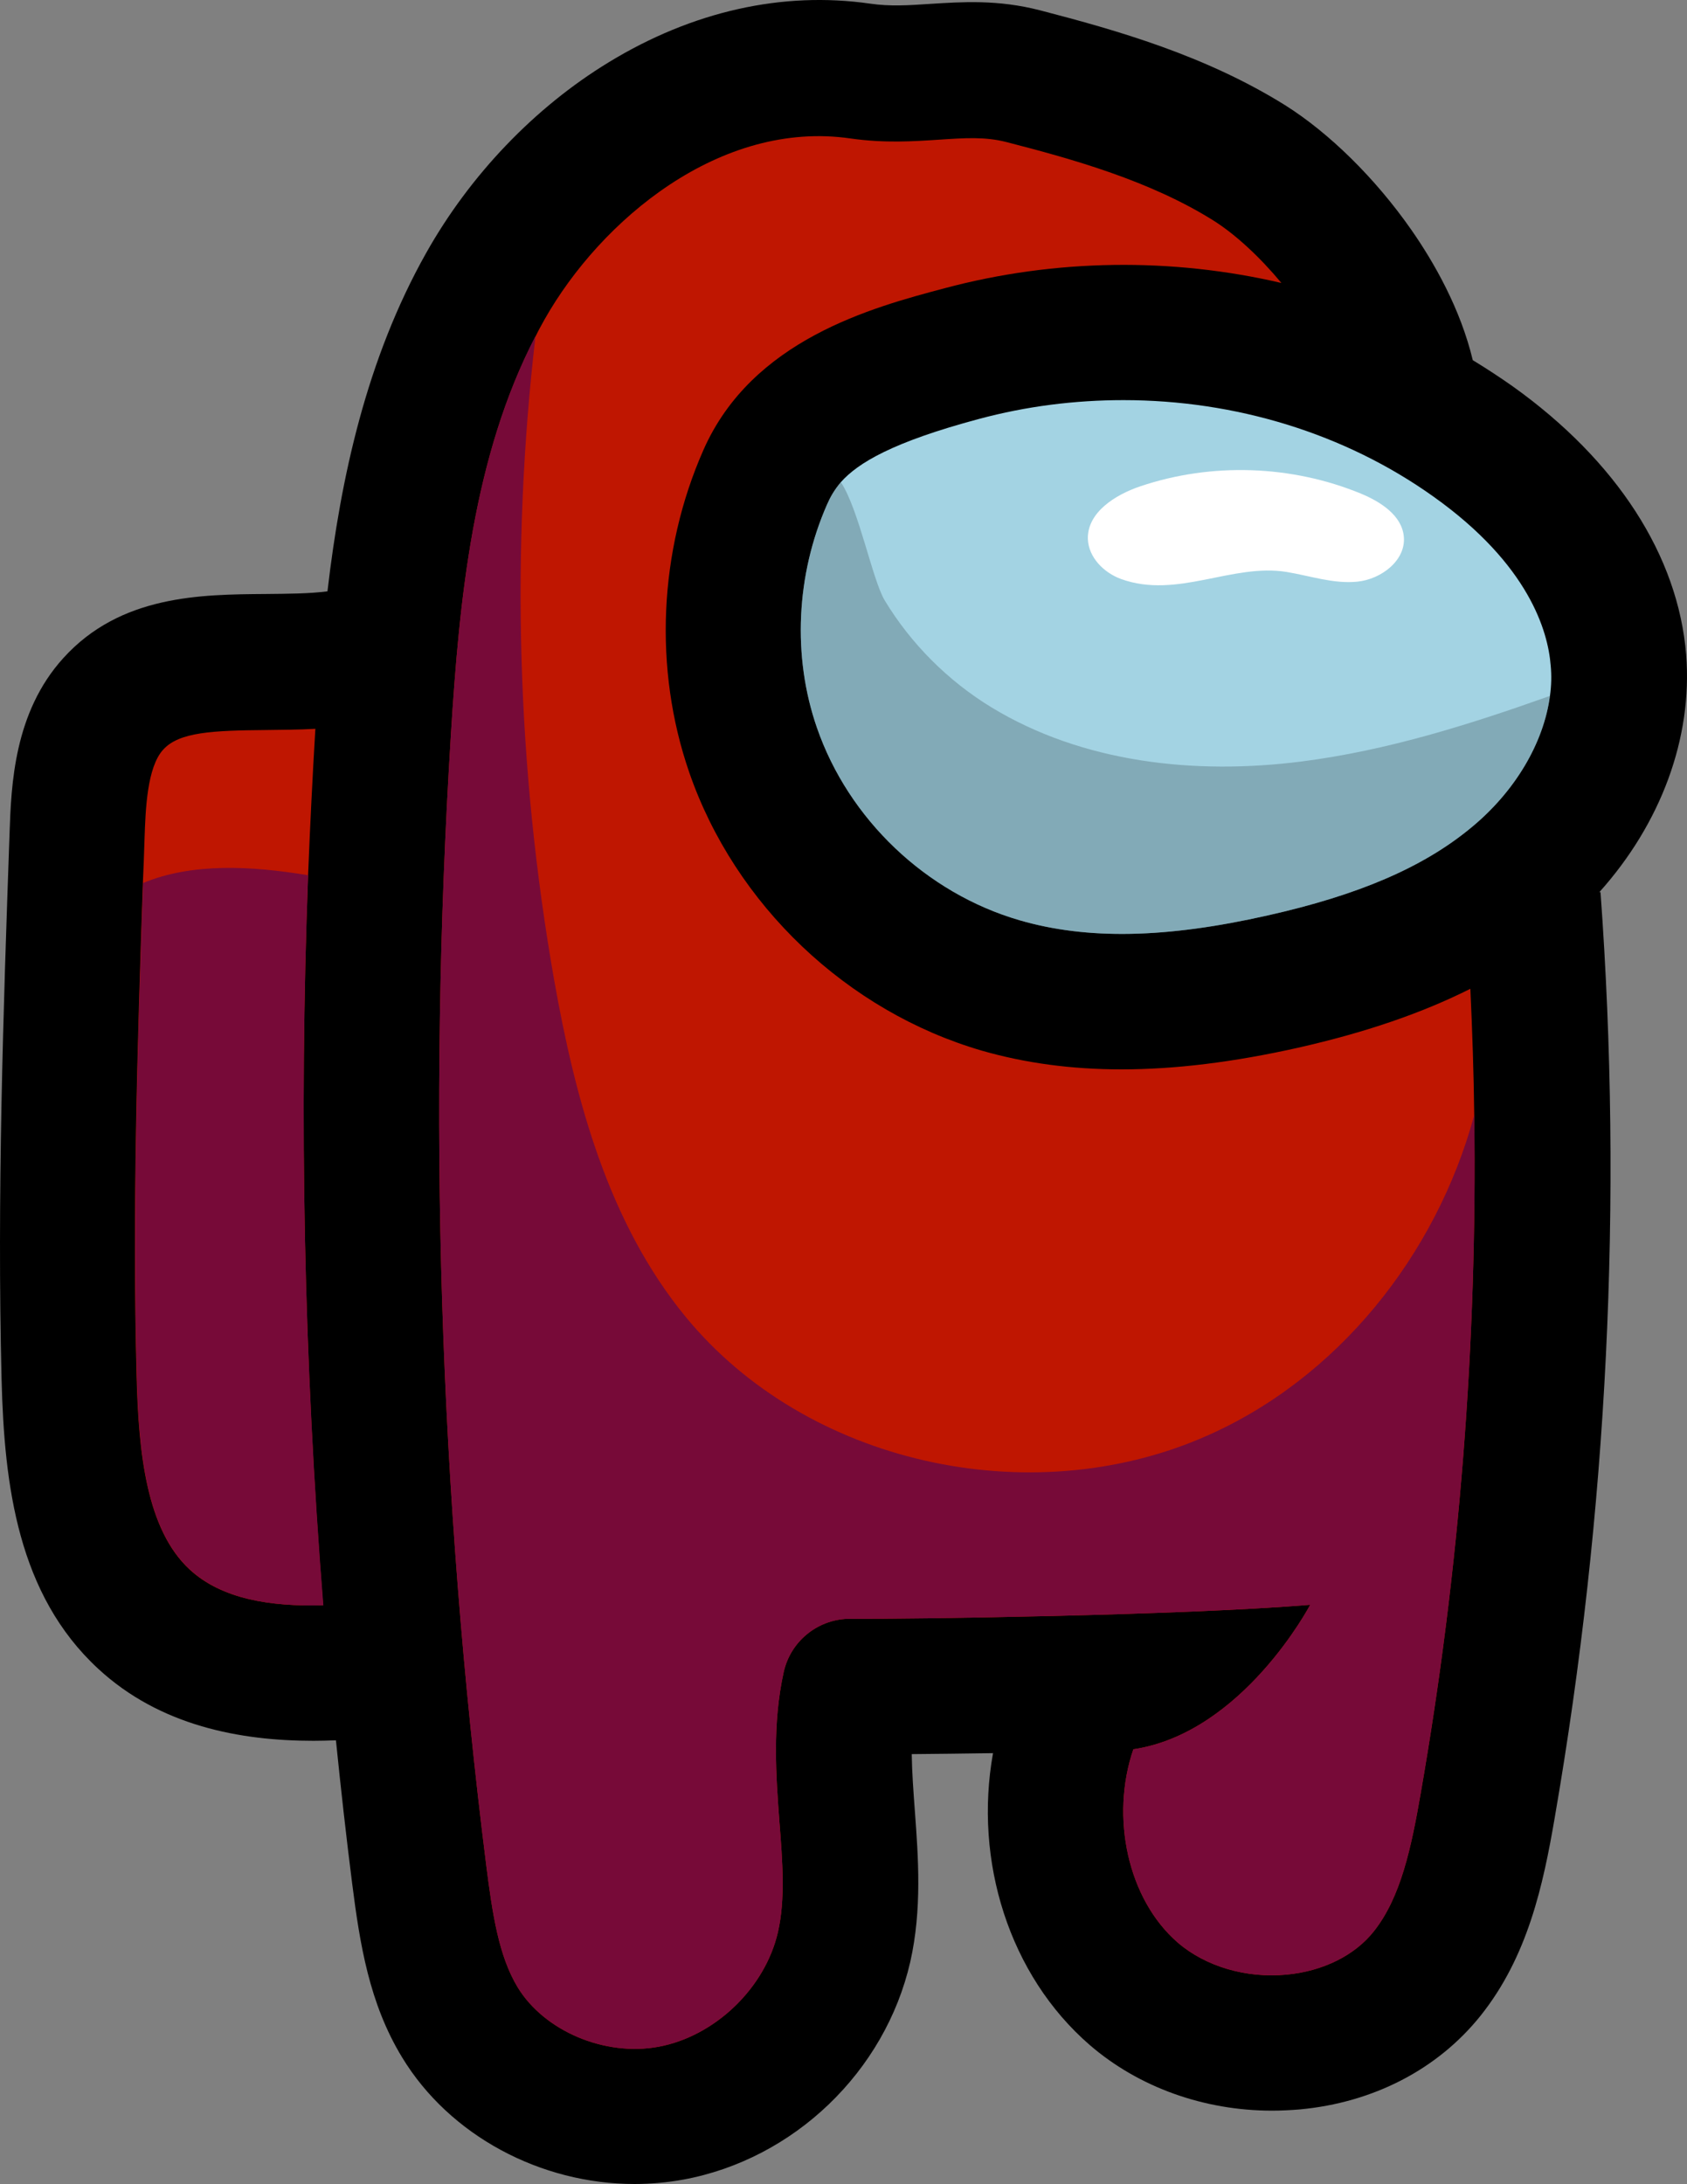 <?xml version="1.0" encoding="UTF-8"?>
<!DOCTYPE svg PUBLIC "-//W3C//DTD SVG 1.1//EN" "http://www.w3.org/Graphics/SVG/1.1/DTD/svg11.dtd">
<!-- Creator: CorelDRAW -->
<svg xmlns="http://www.w3.org/2000/svg" xml:space="preserve" width="184.494mm" height="238.736mm" version="1.1" style="shape-rendering:geometricPrecision; text-rendering:geometricPrecision; image-rendering:optimizeQuality; fill-rule:evenodd; clip-rule:evenodd"
viewBox="0 0 18902.02 24459.3"
 xmlns:xlink="http://www.w3.org/1999/xlink"
 xmlns:xodm="http://www.corel.com/coreldraw/odm/2003">
 <rect x="0" y="0" width="18902.02" height="24459.3" fill="#808080" stroke="none"/>
 <defs>
  <style type="text/css">
   <![CDATA[
    .fil0 {fill:black;fill-rule:nonzero}
    .fil2 {fill:#A3D3E3;fill-rule:nonzero}
    .fil1 {fill:#BF1601;fill-rule:nonzero}
    .fil5 {fill:white;fill-rule:nonzero}
    .fil4 {fill:#5B7882;fill-rule:nonzero;fill-opacity:0.451}
    .fil3 {fill:#770A38;fill-rule:nonzero}
   ]]>
  </style>
 </defs>
 <g id="Layer_x0020_1">
  <path class="fil0" d="M17919.48 9992.03c688.53,-767.14 1046.35,-1724.04 973.15,-2659.24 -89.45,-1108.7 -777.98,-2174.02 -1943.6,-3006.22l0 0c-146.39,-103.01 -295.48,-200.59 -447.27,-292.76 -138.25,-577.39 -433.72,-1095.15 -691.24,-1463.8 -403.9,-577.39 -918.95,-1081.59 -1409.59,-1390.61 -894.55,-558.41 -1886.68,-840.33 -2743.28,-1062.62 -479.8,-124.7 -881,-94.87 -1236.1,-73.19 -241.26,16.27 -449.99,29.81 -672.27,-2.72 -978.58,-140.96 -1989.69,84.03 -2927.61,656 -829.49,504.2 -1555.97,1263.21 -2046.61,2136.07 -666.85,1184.6 -956.9,2512.87 -1105.99,3789.63 -208.73,27.11 -447.27,27.11 -693.95,29.81 -723.77,5.42 -1626.45,10.84 -2266.19,718.35 -552.99,609.92 -582.81,1420.44 -601.79,1957.16 -70.48,2000.54 -140.96,4071.54 -89.45,6120.87 29.81,1192.73 184.33,2409.86 1081.59,3239.34 693.95,642.45 1596.64,807.81 2412.57,807.81 84.03,0 168.06,-2.72 252.1,-5.42 54.22,534.02 113.86,1068.04 181.62,1602.06 86.75,683.11 192.46,1344.53 558.41,1946.32 534.02,881 1555.97,1420.44 2605.03,1420.44 181.62,0 363.24,-16.27 544.86,-48.8 1241.52,-227.7 2263.48,-1208.99 2545.4,-2439.67 132.83,-588.24 89.45,-1171.04 51.5,-1686.09 -16.27,-219.57 -32.53,-436.43 -35.24,-639.74 262.95,-2.72 574.68,-5.42 910.81,-10.84 -216.86,1203.57 178.91,2485.76 1084.3,3269.17 550.28,474.38 1282.19,734.61 2041.19,734.61 103.01,0 206.01,-5.42 309.03,-13.55 826.78,-75.9 1547.84,-449.99 2027.64,-1049.06 528.6,-661.42 702.08,-1461.09 832.2,-2222.81 590.94,-3418.26 764.44,-6904.28 512.33,-10360.49l-13.54 0z"/>
  <path class="fil1" d="M16518.02 12488.62c-5.42,-471.68 -21.69,-943.34 -43.37,-1415.02 -544.86,273.79 -1179.18,490.65 -1935.48,661.42 -715.64,159.93 -1368.93,241.26 -1973.43,241.26 -561.13,0 -1078.88,-70.48 -1561.39,-208.73 -1512.6,-439.15 -2770.38,-1634.58 -3282.71,-3120.07 -398.48,-1154.78 -341.56,-2472.2 159.93,-3608 544.86,-1236.1 1892.1,-1596.64 2699.91,-1810.78 1246.94,-333.42 2553.53,-344.26 3776.08,-59.64 -241.26,-290.05 -512.33,-542.15 -761.72,-699.38 -710.22,-444.57 -1569.53,-685.82 -2317.69,-878.28 -241.26,-62.34 -468.96,-46.08 -756.3,-27.11 -287.34,18.97 -609.92,40.66 -992.14,-13.55 -1452.97,-211.44 -2797.49,908.1 -3431.81,2033.07 -32.53,59.64 -65.06,116.56 -94.87,178.91 -702.06,1347.24 -856.58,2946.58 -951.46,4472.74 -262.95,4215.21 -130.12,8479.23 398.48,12670.05 67.77,531.3 138.25,1000.26 349.68,1349.96 298.18,490.65 975.87,777.98 1577.66,666.85 631.61,-116.56 1195.44,-656 1339.11,-1284.9 84.03,-365.95 51.5,-788.83 16.27,-1236.1 -37.95,-512.33 -81.33,-1092.43 48.8,-1677.95 75.9,-336.13 368.66,-580.1 712.92,-593.66l24.39 0c10.84,0 18.97,0 29.81,0 612.63,2.72 3656.8,-35.24 5131.45,-157.23 0,0 -753.59,1433.99 -1981.55,1618.31 -260.23,759.01 -62.34,1680.67 498.77,2165.89 309.03,265.65 764.44,401.19 1217.13,357.82 406.62,-37.95 764.44,-214.15 978.58,-485.22 303.6,-382.21 420.16,-943.34 523.18,-1534.28 439.13,-2510.16 637.02,-5060.98 601.77,-7606.38zm-13065.81 -2689.07c21.69,-547.57 48.8,-1092.43 81.33,-1637.29 -189.75,10.84 -374.09,10.84 -552.99,13.55 -596.36,5.42 -973.15,21.69 -1152.07,219.57 -181.62,197.89 -197.89,674.97 -208.73,989.42 -5.42,168.06 -10.84,336.13 -18.97,504.2 -62.34,1821.62 -119.28,3692.05 -70.48,5524.51 21.69,859.31 111.14,1715.9 593.66,2163.18 360.53,333.42 905.39,417.46 1496.33,401.19 -214.16,-2718.89 -271.08,-5454.03 -168.08,-8178.34z"/>
  <path class="fil2" d="M17366.49 7793.61c-70.48,528.6 -393.06,1076.17 -891.84,1482.78 -534.02,439.15 -1255.08,748.17 -2271.61,975.87 -1138.51,257.52 -2022.22,273.79 -2778.52,54.22 -1046.35,-303.6 -1916.5,-1130.38 -2271.61,-2157.75 -276.5,-796.97 -233.12,-1710.48 113.86,-2499.31 35.24,-81.33 81.33,-162.64 154.51,-249.39 192.46,-216.86 582.81,-449.99 1545.13,-707.5 534.02,-143.67 1078.88,-211.44 1621.03,-211.44 1252.37,0 2480.34,371.37 3475.18,1081.59 1070.74,761.72 1282.19,1509.89 1312,1889.4 10.84,111.13 8.13,227.69 -8.13,341.55z"/>
  <path class="fil3" d="M3622.98 17977.89c-590.94,16.27 -1135.8,-67.77 -1496.33,-401.19 -485.22,-447.27 -571.97,-1303.87 -593.66,-2163.18 -48.8,-1832.46 8.13,-3702.89 70.48,-5524.51 547.57,-227.7 1214.41,-192.46 1848.73,-86.75 -103,2721.61 -46.07,5456.75 170.78,8175.63zm12895.04 -5489.27c-425.59,1569.53 -1534.28,2960.14 -3027.91,3605.3 -1957.16,848.47 -4453.76,300.9 -5806.43,-1344.53 -867.44,-1054.48 -1236.1,-2428.84 -1474.64,-3773.36 -417.46,-2377.33 -487.93,-4817.01 -208.73,-7213.3 -699.36,1347.23 -853.88,2946.57 -948.75,4472.73 -262.95,4215.21 -130.12,8479.23 398.48,12670.05 67.77,531.3 138.25,1000.26 349.68,1349.96 298.18,490.65 975.87,777.98 1577.66,666.85 631.61,-116.56 1195.44,-656 1339.11,-1284.9 84.03,-365.95 51.5,-788.83 16.27,-1236.1 -37.95,-512.33 -81.33,-1092.43 48.8,-1677.95 75.9,-336.13 368.66,-580.1 712.92,-593.66l24.39 0c10.84,0 18.97,0 29.81,0 612.63,2.72 3656.8,-35.24 5131.45,-157.23 0,0 -753.59,1433.99 -1981.55,1618.31 -260.23,759.01 -62.34,1680.67 498.77,2165.89 309.03,265.65 764.44,401.19 1217.13,357.82 406.62,-37.95 764.44,-214.15 978.58,-485.22 303.6,-382.21 420.16,-943.34 523.18,-1534.28 439.13,-2510.16 637.02,-5060.98 601.77,-7606.38z"/>
  <path class="fil4" d="M17366.49 7793.61c-70.48,528.6 -393.06,1076.17 -891.84,1482.78 -534.02,439.15 -1255.08,748.17 -2271.61,975.87 -1138.51,257.52 -2022.22,273.79 -2778.52,54.22 -1046.35,-303.6 -1916.5,-1130.38 -2271.61,-2157.75 -276.5,-796.97 -233.12,-1710.48 113.86,-2499.31 35.24,-81.33 81.33,-162.64 154.51,-249.39 200.59,300.9 352.4,1089.73 490.65,1322.85 292.76,485.22 710.22,902.68 1195.44,1198.15 1024.67,623.47 2285.16,759.01 3475.18,607.21 956.9,-122 1878.55,-412.05 2783.94,-734.62z"/>
  <path class="fil5" d="M12560.33 6484.31c-192.46,-70.48 -363.24,-241.26 -371.37,-447.27 -8.13,-298.18 306.32,-496.07 588.24,-590.94 796.97,-268.37 1691.51,-238.54 2469.49,81.33 222.28,92.17 460.83,243.97 482.52,482.52 24.39,265.65 -252.1,477.1 -520.46,504.2 -265.65,27.11 -528.6,-65.06 -791.54,-108.43 -609.93,-100.32 -1227.98,306.3 -1856.87,78.59z"/>
 </g>
</svg>
